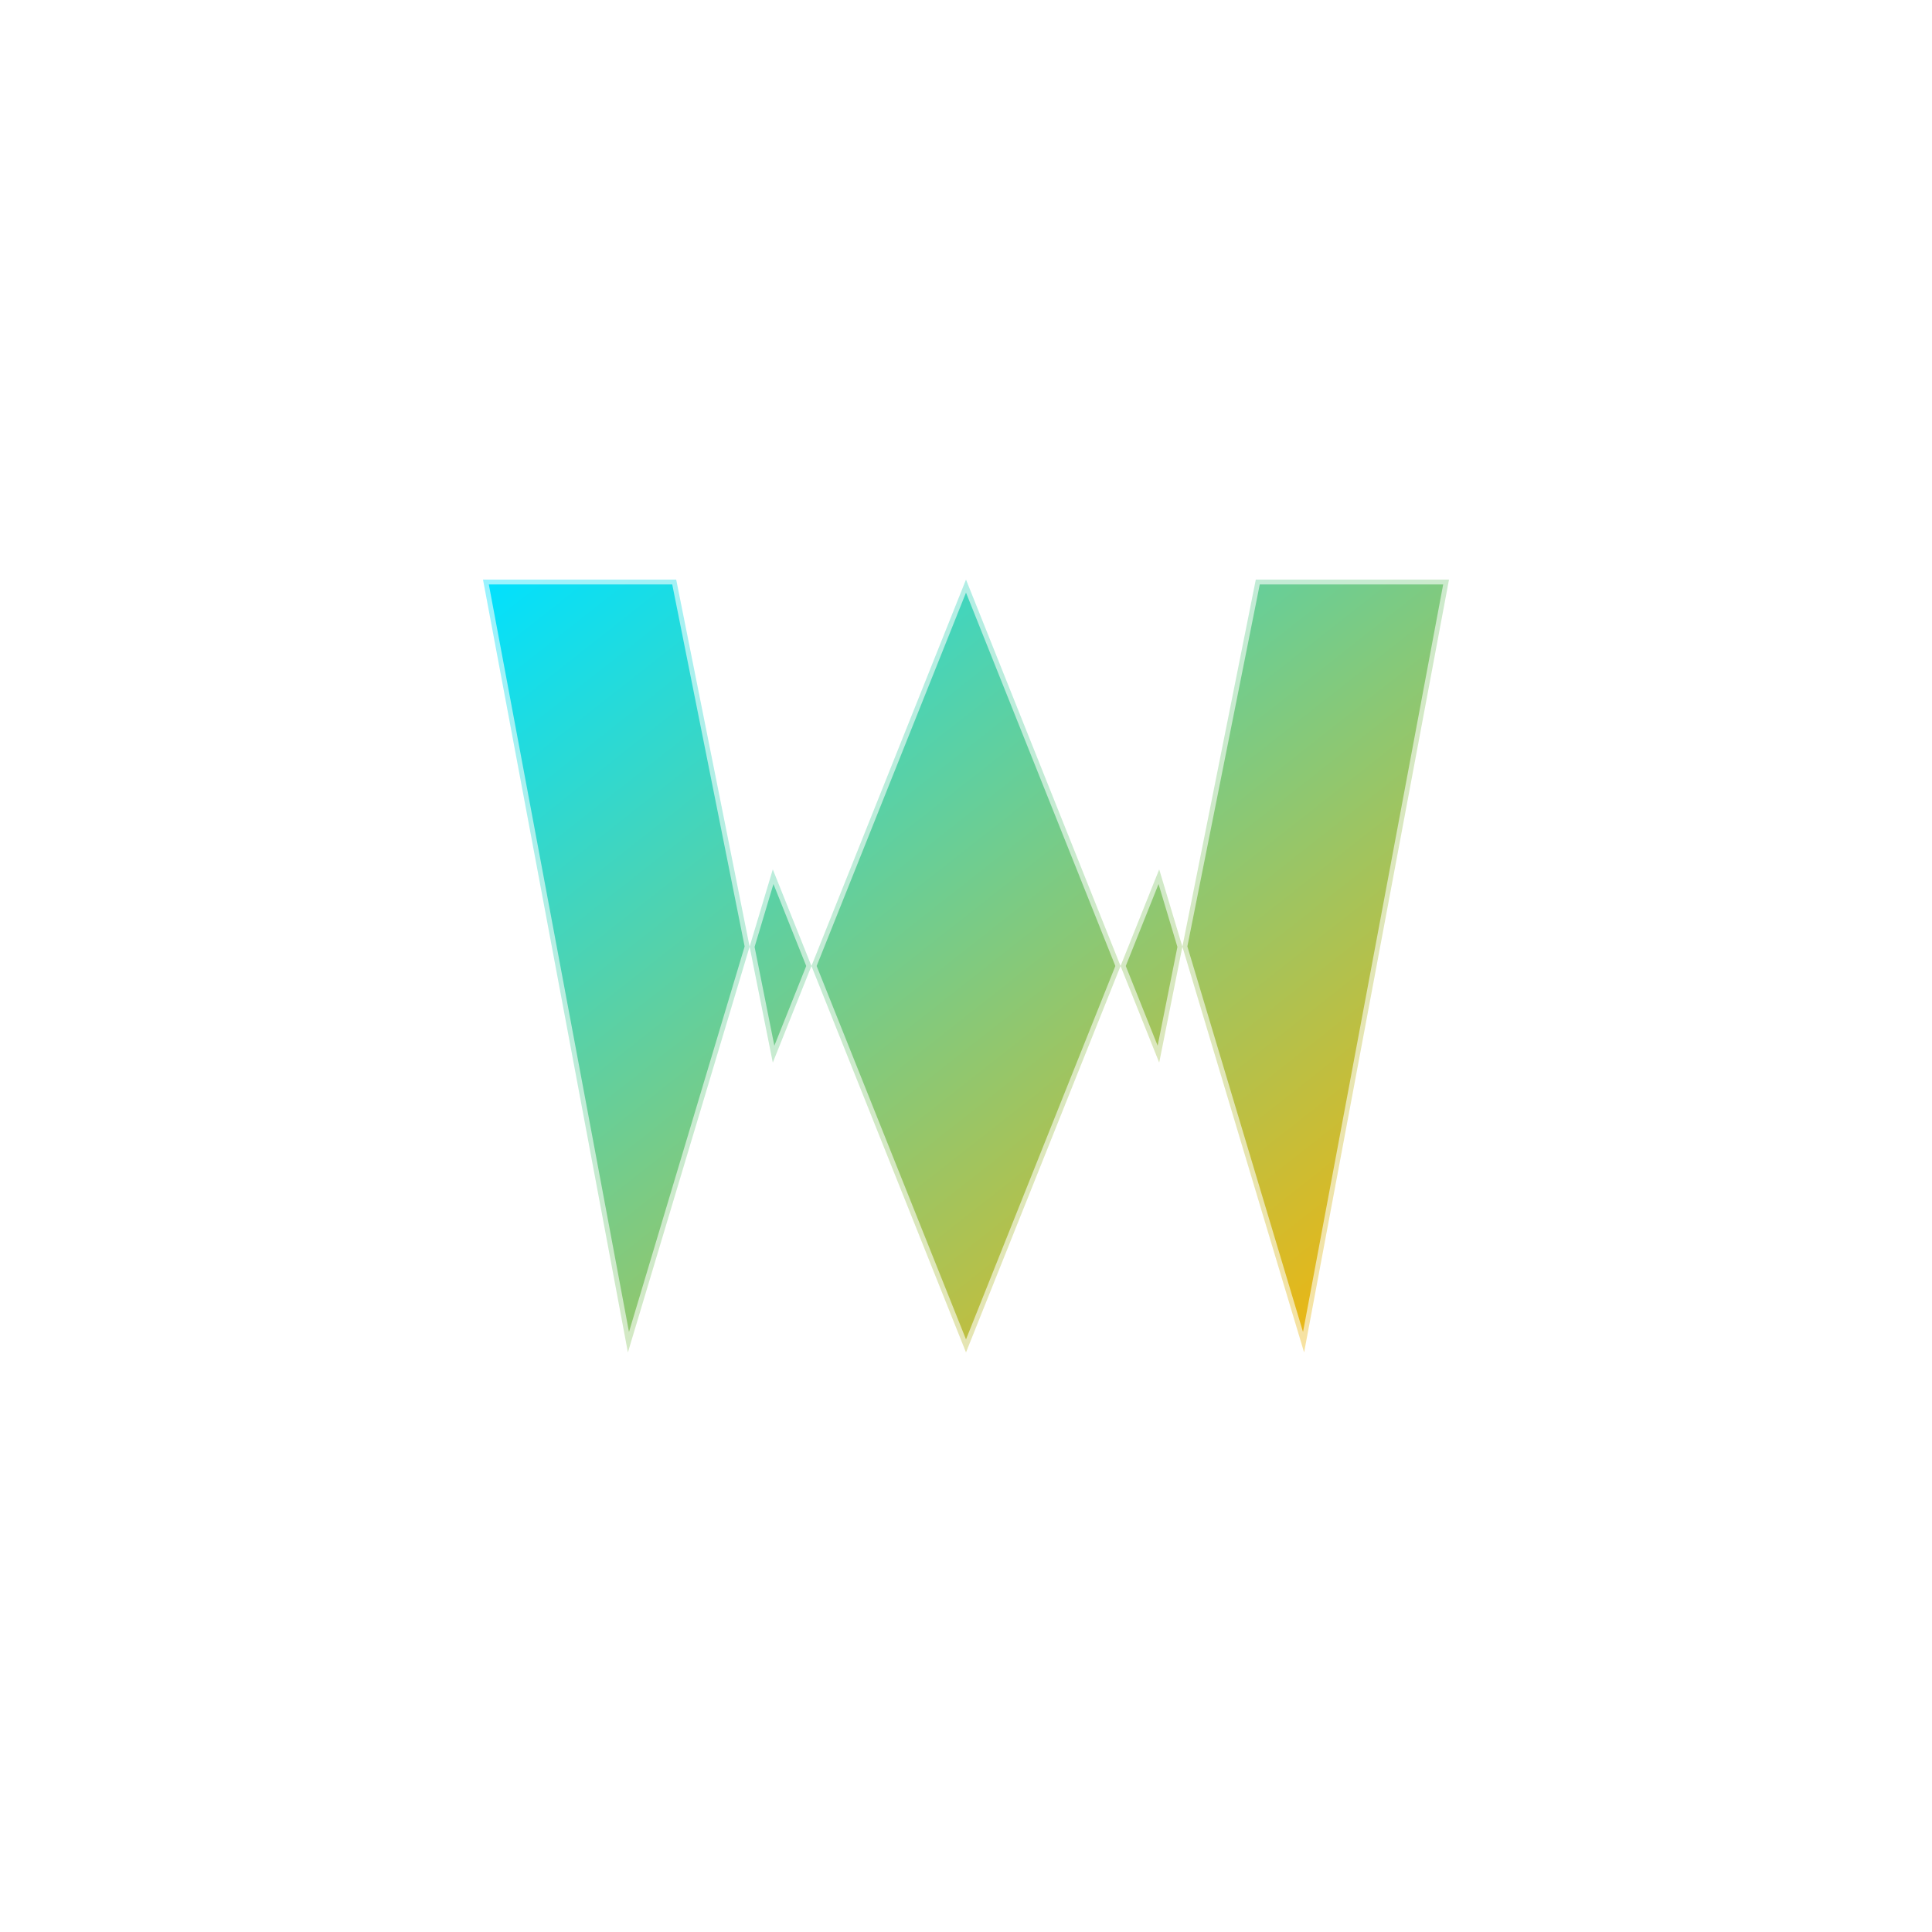 <svg width="200" height="200" viewBox="0 0 200 200" xmlns="http://www.w3.org/2000/svg">
  <!-- Background Circle with glassy effect -->
  <defs>
    <radialGradient id="bg-glow" cx="50%" cy="50%" r="60%">
      <stop offset="0%" stop-color="#ffffff" stop-opacity="0.4"/>
      <stop offset="100%" stop-color="#00e1ff" stop-opacity="0.05"/>
    </radialGradient>
    <filter id="glass-blur" x="-20%" y="-20%" width="140%" height="140%">
      <feGaussianBlur in="SourceGraphic" stdDeviation="6" result="blur"/>
      <feColorMatrix in="blur" type="matrix"
        values="1 0 0 0 0
                0 1 0 0 0
                0 0 1 0 0
                0 0 0 15 -5" result="goo"/>
      <feBlend in="SourceGraphic" in2="goo" mode="lighter"/>
    </filter>
    <linearGradient id="w-gradient" x1="0%" y1="0%" x2="100%" y2="100%">
      <stop offset="0%" stop-color="#00e1ff"/>
      <stop offset="100%" stop-color="#ffb300"/>
    </linearGradient>
    <filter id="shadow" x="-50%" y="-50%" width="200%" height="200%">
      <feDropShadow dx="0" dy="3" stdDeviation="5" flood-color="#00e1ff" flood-opacity="0.25"/>
    </filter>
  </defs>

  <!-- Outer circular frame -->

  <!-- Stylized W -->
  <g filter="url(#shadow)">
    <path d="M50 60 
             L65 140 
             L80 90 
             L100 140 
             L120 90 
             L135 140 
             L150 60 
             L130 60 
             L120 110 
             L100 60 
             L80 110 
             L70 60 
             Z" 
          fill="url(#w-gradient)" 
          stroke="#ffffff" 
          stroke-width="1" 
          stroke-opacity="0.6"/>
  </g>

  <!-- Inner soft glow circle -->
</svg>